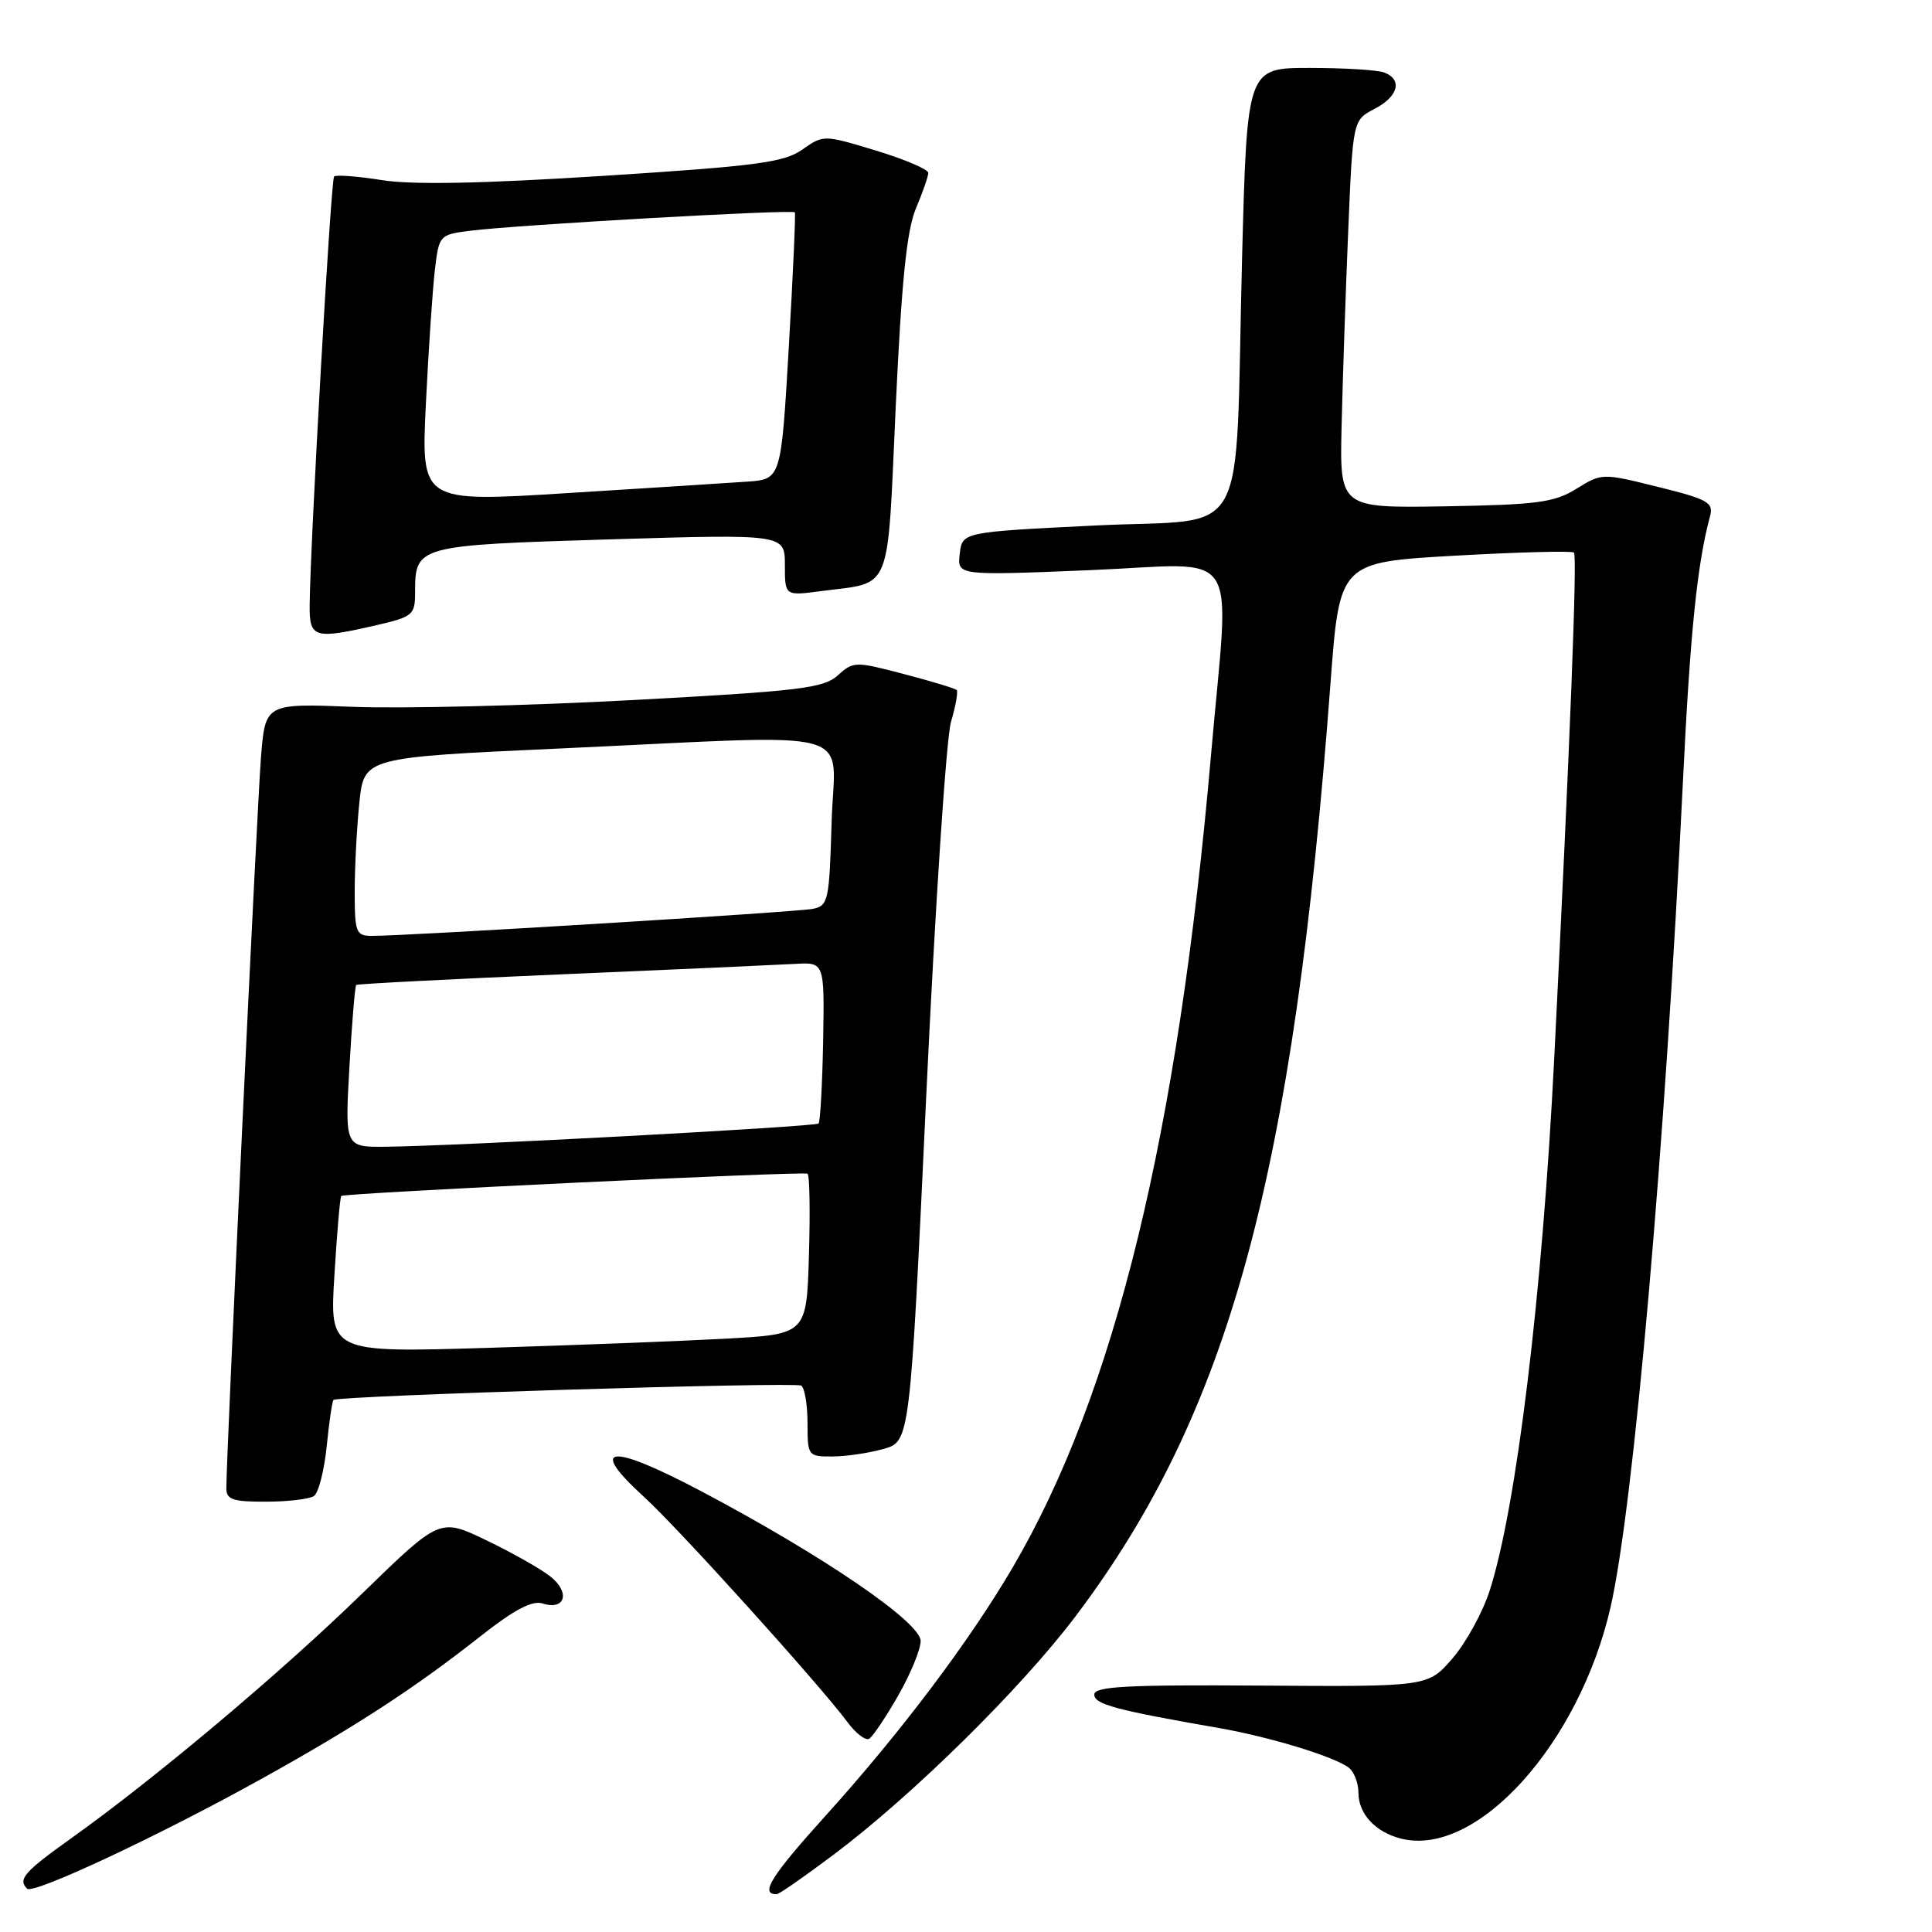 <?xml version="1.0" encoding="UTF-8" standalone="no"?>
<!DOCTYPE svg PUBLIC "-//W3C//DTD SVG 1.1//EN" "http://www.w3.org/Graphics/SVG/1.1/DTD/svg11.dtd" >
<svg xmlns="http://www.w3.org/2000/svg" xmlns:xlink="http://www.w3.org/1999/xlink" version="1.1" viewBox="0 0 256 256">
 <g >
 <path fill="currentColor"
d=" M 34.50 235.79 C 47.14 228.77 54.90 223.72 63.73 216.76 C 68.15 213.28 70.53 212.03 71.90 212.47 C 74.92 213.43 75.60 210.97 72.89 208.86 C 71.58 207.84 67.75 205.68 64.39 204.07 C 58.28 201.14 58.28 201.14 47.97 211.17 C 37.23 221.63 20.58 235.63 9.48 243.55 C 3.20 248.03 2.34 249.01 3.59 250.26 C 4.39 251.06 20.98 243.29 34.50 235.79 Z  M 110.46 245.75 C 120.96 237.87 135.38 223.65 142.60 214.06 C 162.89 187.10 171.40 155.90 176.30 90.50 C 177.50 74.50 177.50 74.50 192.80 73.63 C 201.21 73.16 208.31 72.97 208.56 73.22 C 209.01 73.67 208.04 98.50 205.94 140.30 C 204.37 171.50 200.94 199.77 197.38 210.80 C 196.45 213.67 194.23 217.71 192.45 219.76 C 189.21 223.50 189.21 223.50 167.10 223.35 C 149.32 223.23 145.00 223.46 145.00 224.53 C 145.00 225.83 147.79 226.58 161.50 228.97 C 168.32 230.16 176.90 232.79 178.75 234.25 C 179.44 234.80 180.00 236.28 180.00 237.55 C 180.00 240.35 182.26 242.78 185.66 243.63 C 195.67 246.14 209.28 231.07 213.42 212.90 C 216.48 199.46 220.64 151.98 223.00 103.50 C 223.96 83.78 224.88 74.78 226.58 68.43 C 227.08 66.59 226.35 66.17 219.71 64.52 C 212.31 62.68 212.26 62.68 208.89 64.76 C 205.93 66.59 203.72 66.88 191.51 67.09 C 177.51 67.32 177.51 67.32 177.77 56.41 C 177.91 50.41 178.30 38.84 178.64 30.71 C 179.26 15.92 179.26 15.92 182.13 14.43 C 185.28 12.80 185.88 10.55 183.42 9.61 C 182.55 9.27 178.10 9.00 173.54 9.00 C 165.24 9.00 165.24 9.00 164.58 34.25 C 163.59 72.86 165.92 68.60 145.17 69.63 C 127.50 70.50 127.50 70.50 127.17 73.39 C 126.84 76.27 126.84 76.27 144.42 75.55 C 164.89 74.70 162.93 71.71 160.47 100.00 C 156.09 150.28 147.74 184.53 134.23 207.62 C 128.49 217.44 119.36 229.55 109.45 240.53 C 102.14 248.62 100.64 251.03 102.92 250.99 C 103.24 250.99 106.63 248.63 110.46 245.75 Z  M 119.01 224.68 C 120.64 221.83 121.99 218.57 121.99 217.44 C 122.00 214.96 108.97 206.07 92.83 197.55 C 80.78 191.19 77.82 191.50 85.33 198.34 C 89.92 202.52 108.55 223.16 112.31 228.21 C 113.41 229.70 114.71 230.68 115.18 230.39 C 115.65 230.10 117.38 227.53 119.01 224.68 Z  M 41.60 198.23 C 42.20 197.83 42.96 194.87 43.29 191.64 C 43.61 188.42 44.02 185.66 44.19 185.50 C 44.79 184.94 105.32 183.08 106.16 183.60 C 106.62 183.88 107.00 186.12 107.00 188.56 C 107.00 192.90 107.07 193.00 110.25 192.99 C 112.04 192.99 115.09 192.55 117.04 192.00 C 120.58 191.02 120.58 191.02 122.73 145.26 C 123.91 120.09 125.39 97.77 126.01 95.66 C 126.64 93.54 126.97 91.64 126.76 91.43 C 126.55 91.22 123.40 90.26 119.75 89.31 C 113.33 87.62 113.07 87.63 111.01 89.49 C 109.13 91.19 106.00 91.57 83.69 92.77 C 69.84 93.51 53.25 93.91 46.83 93.66 C 35.15 93.20 35.15 93.20 34.58 100.35 C 34.06 106.84 29.97 193.12 29.99 197.25 C 30.00 198.70 30.91 199.00 35.25 198.98 C 38.14 198.98 40.99 198.64 41.60 198.23 Z  M 49.92 82.83 C 54.70 81.73 55.00 81.47 55.00 78.52 C 55.00 72.30 55.19 72.25 80.75 71.47 C 104.00 70.77 104.00 70.77 104.00 74.86 C 104.00 78.96 104.00 78.96 108.75 78.33 C 118.33 77.07 117.53 79.05 118.69 53.84 C 119.46 37.28 120.15 30.50 121.36 27.63 C 122.26 25.50 123.00 23.37 123.00 22.91 C 123.00 22.44 119.88 21.11 116.06 19.95 C 109.14 17.85 109.12 17.85 106.31 19.82 C 103.89 21.53 100.28 22.00 80.00 23.30 C 63.89 24.33 54.65 24.51 50.62 23.87 C 47.38 23.35 44.53 23.14 44.27 23.39 C 43.84 23.82 41.11 71.85 41.03 80.25 C 41.00 84.55 41.64 84.74 49.92 82.83 Z  M 44.31 168.98 C 44.65 163.35 45.06 158.61 45.22 158.47 C 45.63 158.08 106.41 155.18 107.00 155.52 C 107.28 155.68 107.36 160.53 107.19 166.30 C 106.88 176.79 106.88 176.79 96.19 177.38 C 90.31 177.70 76.09 178.25 64.59 178.60 C 43.68 179.23 43.68 179.23 44.31 168.98 Z  M 46.30 141.38 C 46.63 135.54 47.04 130.65 47.20 130.51 C 47.37 130.37 59.65 129.74 74.50 129.10 C 89.35 128.47 103.24 127.84 105.38 127.72 C 109.25 127.50 109.25 127.50 109.07 137.98 C 108.96 143.74 108.69 148.64 108.46 148.87 C 108.03 149.30 60.38 151.86 51.10 151.95 C 45.70 152.00 45.70 152.00 46.30 141.38 Z  M 47.00 118.15 C 47.00 114.93 47.28 109.61 47.62 106.32 C 48.25 100.36 48.25 100.36 74.37 99.17 C 114.93 97.32 110.55 96.12 110.19 108.99 C 109.89 119.39 109.75 120.02 107.69 120.43 C 105.54 120.86 53.66 124.04 49.25 124.01 C 47.17 124.00 47.00 123.55 47.00 118.15 Z  M 56.43 53.53 C 56.78 46.36 57.32 38.38 57.62 35.80 C 58.17 31.15 58.22 31.09 62.34 30.57 C 68.57 29.79 105.08 27.72 105.32 28.14 C 105.44 28.34 105.08 36.38 104.52 46.00 C 103.50 63.50 103.50 63.50 99.00 63.82 C 96.53 63.99 85.79 64.68 75.15 65.34 C 55.80 66.55 55.80 66.55 56.43 53.53 Z "/>
</g>
</svg>
